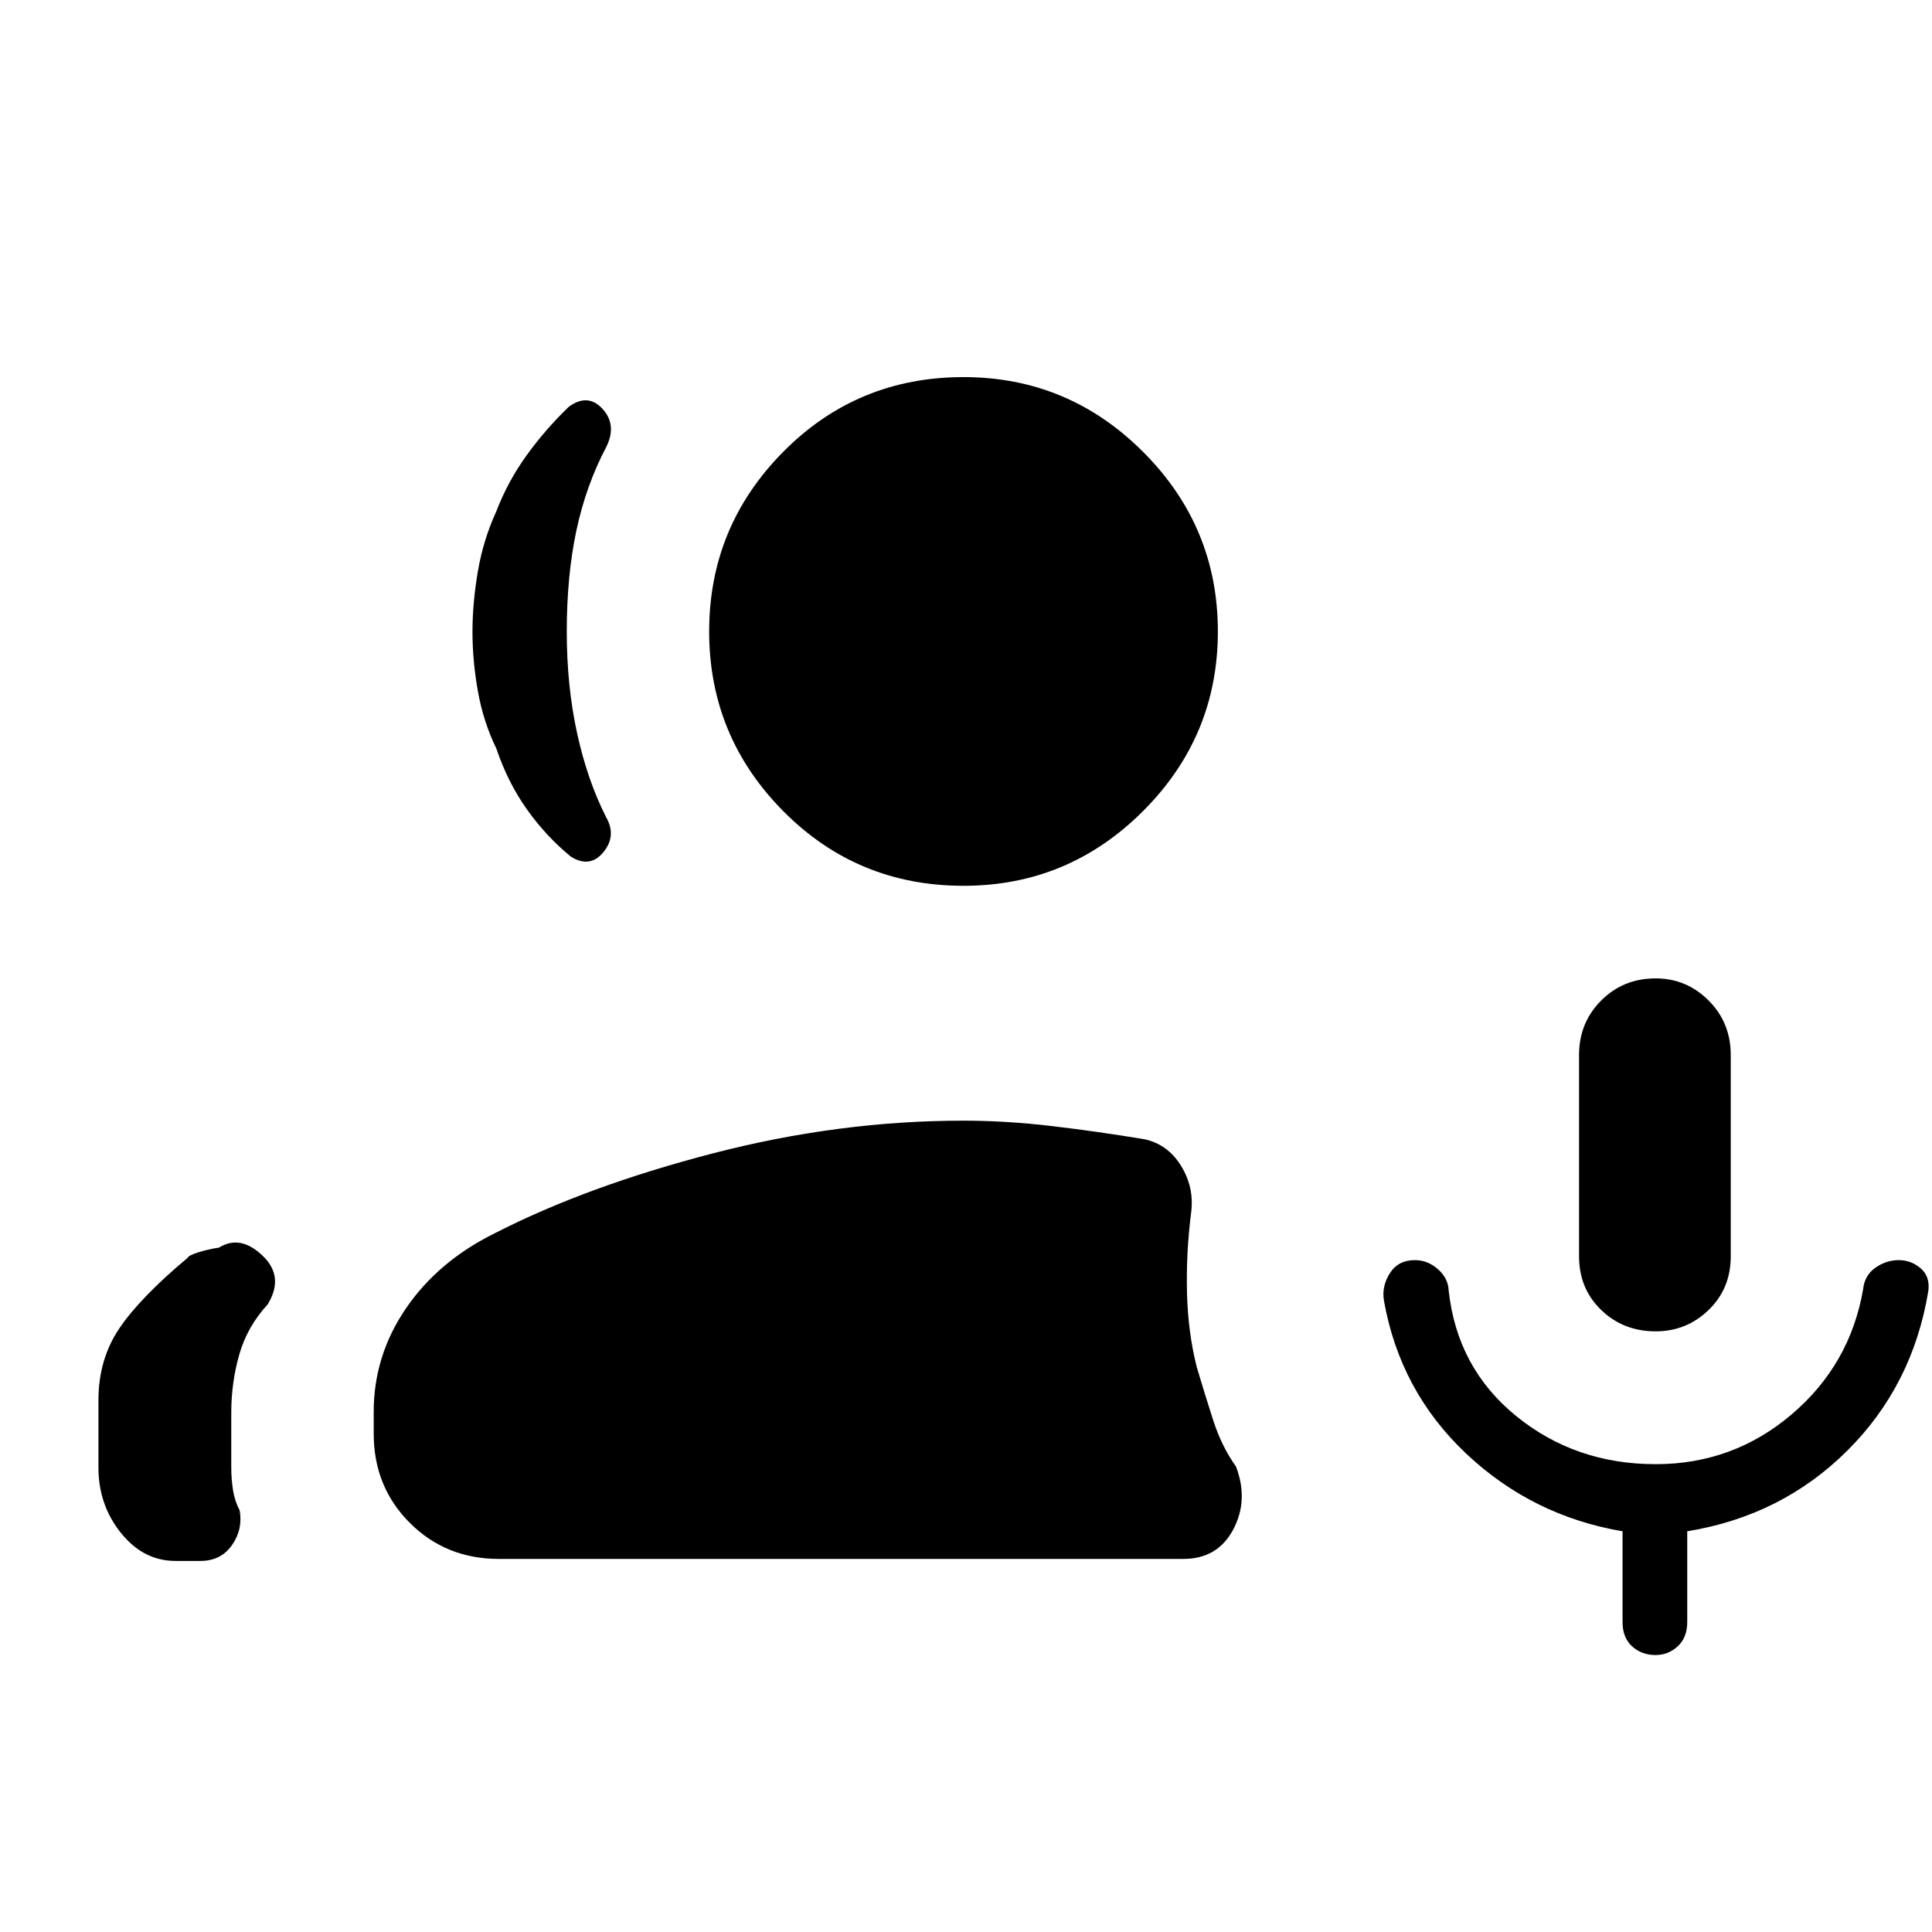 <svg xmlns="http://www.w3.org/2000/svg" height="48" viewBox="0 -960 960 960" width="48"><path d="M822.69-298.46q-16.07 0-27.07-10.62-11-10.61-11-26.69v-100q0-16.08 11-27.08t27.07-11q15.31 0 26.31 11 11 11 11 27.08v100q0 16.08-11 26.69-11 10.62-26.31 10.62ZM478.77-519.85q-52.85 0-89.62-37.15t-36.77-89.23q0-52.08 36.77-89.23 36.77-37.16 89.62-37.16 52.08 0 89.23 37.16 37.15 37.15 37.15 89.23 0 52.08-37.15 89.23-37.15 37.15-89.23 37.15ZM247.92-185.38q-26.38 0-44.3-17.93-17.93-17.92-17.93-44.31v-10.84q0-27.96 16.04-51.44 16.04-23.48 44.31-37.4 45.79-23.42 108.34-39.64 62.54-16.21 124.39-16.21 21.13 0 43.91 2.69 22.78 2.69 46.01 6.54 11.56 2.54 18.13 13.15 6.56 10.62 5.1 22.85-2.61 20.46-2.11 40.29t4.88 37.01q3.93 13.31 8.16 26.39t11.3 22.92q6.39 16.77-1.38 31.35Q605-185.38 588-185.38H247.92Zm574.77 47.76q-7 0-11.73-4.33t-4.73-12.13v-45.03q-44.92-7.66-77.73-38.62-32.81-30.96-40.81-75.89-1.23-7.12 2.89-13.67 4.12-6.56 12.46-6.56 6.34 0 11.46 4.5 5.12 4.5 5.35 10.73 4.23 38.47 33.6 62.31 29.37 23.85 69.24 23.85 38.51 0 67.56-24.73 29.06-24.73 35.52-62.19.71-6.9 6.09-10.68 5.37-3.79 11.6-3.79 6.23 0 10.96 4.12 4.73 4.11 3.73 11.35-7.77 46.92-40.3 79.26-32.54 32.35-79.47 40.01v45.03q0 7.8-4.73 12.13-4.73 4.33-10.96 4.33ZM234.77-646.05q0-14.33 2.69-30.07 2.69-15.73 9.16-29.8 5.69-14.85 15.07-27.85 9.39-13 21-24.15 9.46-6.85 16.73 1.11t1.81 18.96q-10.08 19.08-14.85 41.58-4.76 22.5-4.76 50.04 0 27.16 5.15 50.62 5.15 23.46 14.46 41.76 5.23 9.23-1.42 17.31-6.66 8.08-16.12 2.23-12.38-10.15-21.88-23.54-9.5-13.38-15.19-30.23-6.47-13.3-9.16-28.47-2.69-15.16-2.69-29.5ZM48.92-230.69v-33.54q0-20.34 10.35-35.67 10.35-15.33 33.88-35.02.47-1.23 5.27-2.77 4.81-1.54 10.43-2.39 10.46-6.54 21.54 3.93 11.07 10.46 2.61 24.3-10.23 11.16-14.15 25.06-3.93 13.91-3.93 28.56v27.54q0 5.61.85 11.07.85 5.47 3.31 10.08 1.69 9.46-3.81 17.31-5.5 7.85-15.73 7.85H87.23q-15.99 0-27.15-13.93-11.16-13.92-11.16-32.38Z"/></svg>